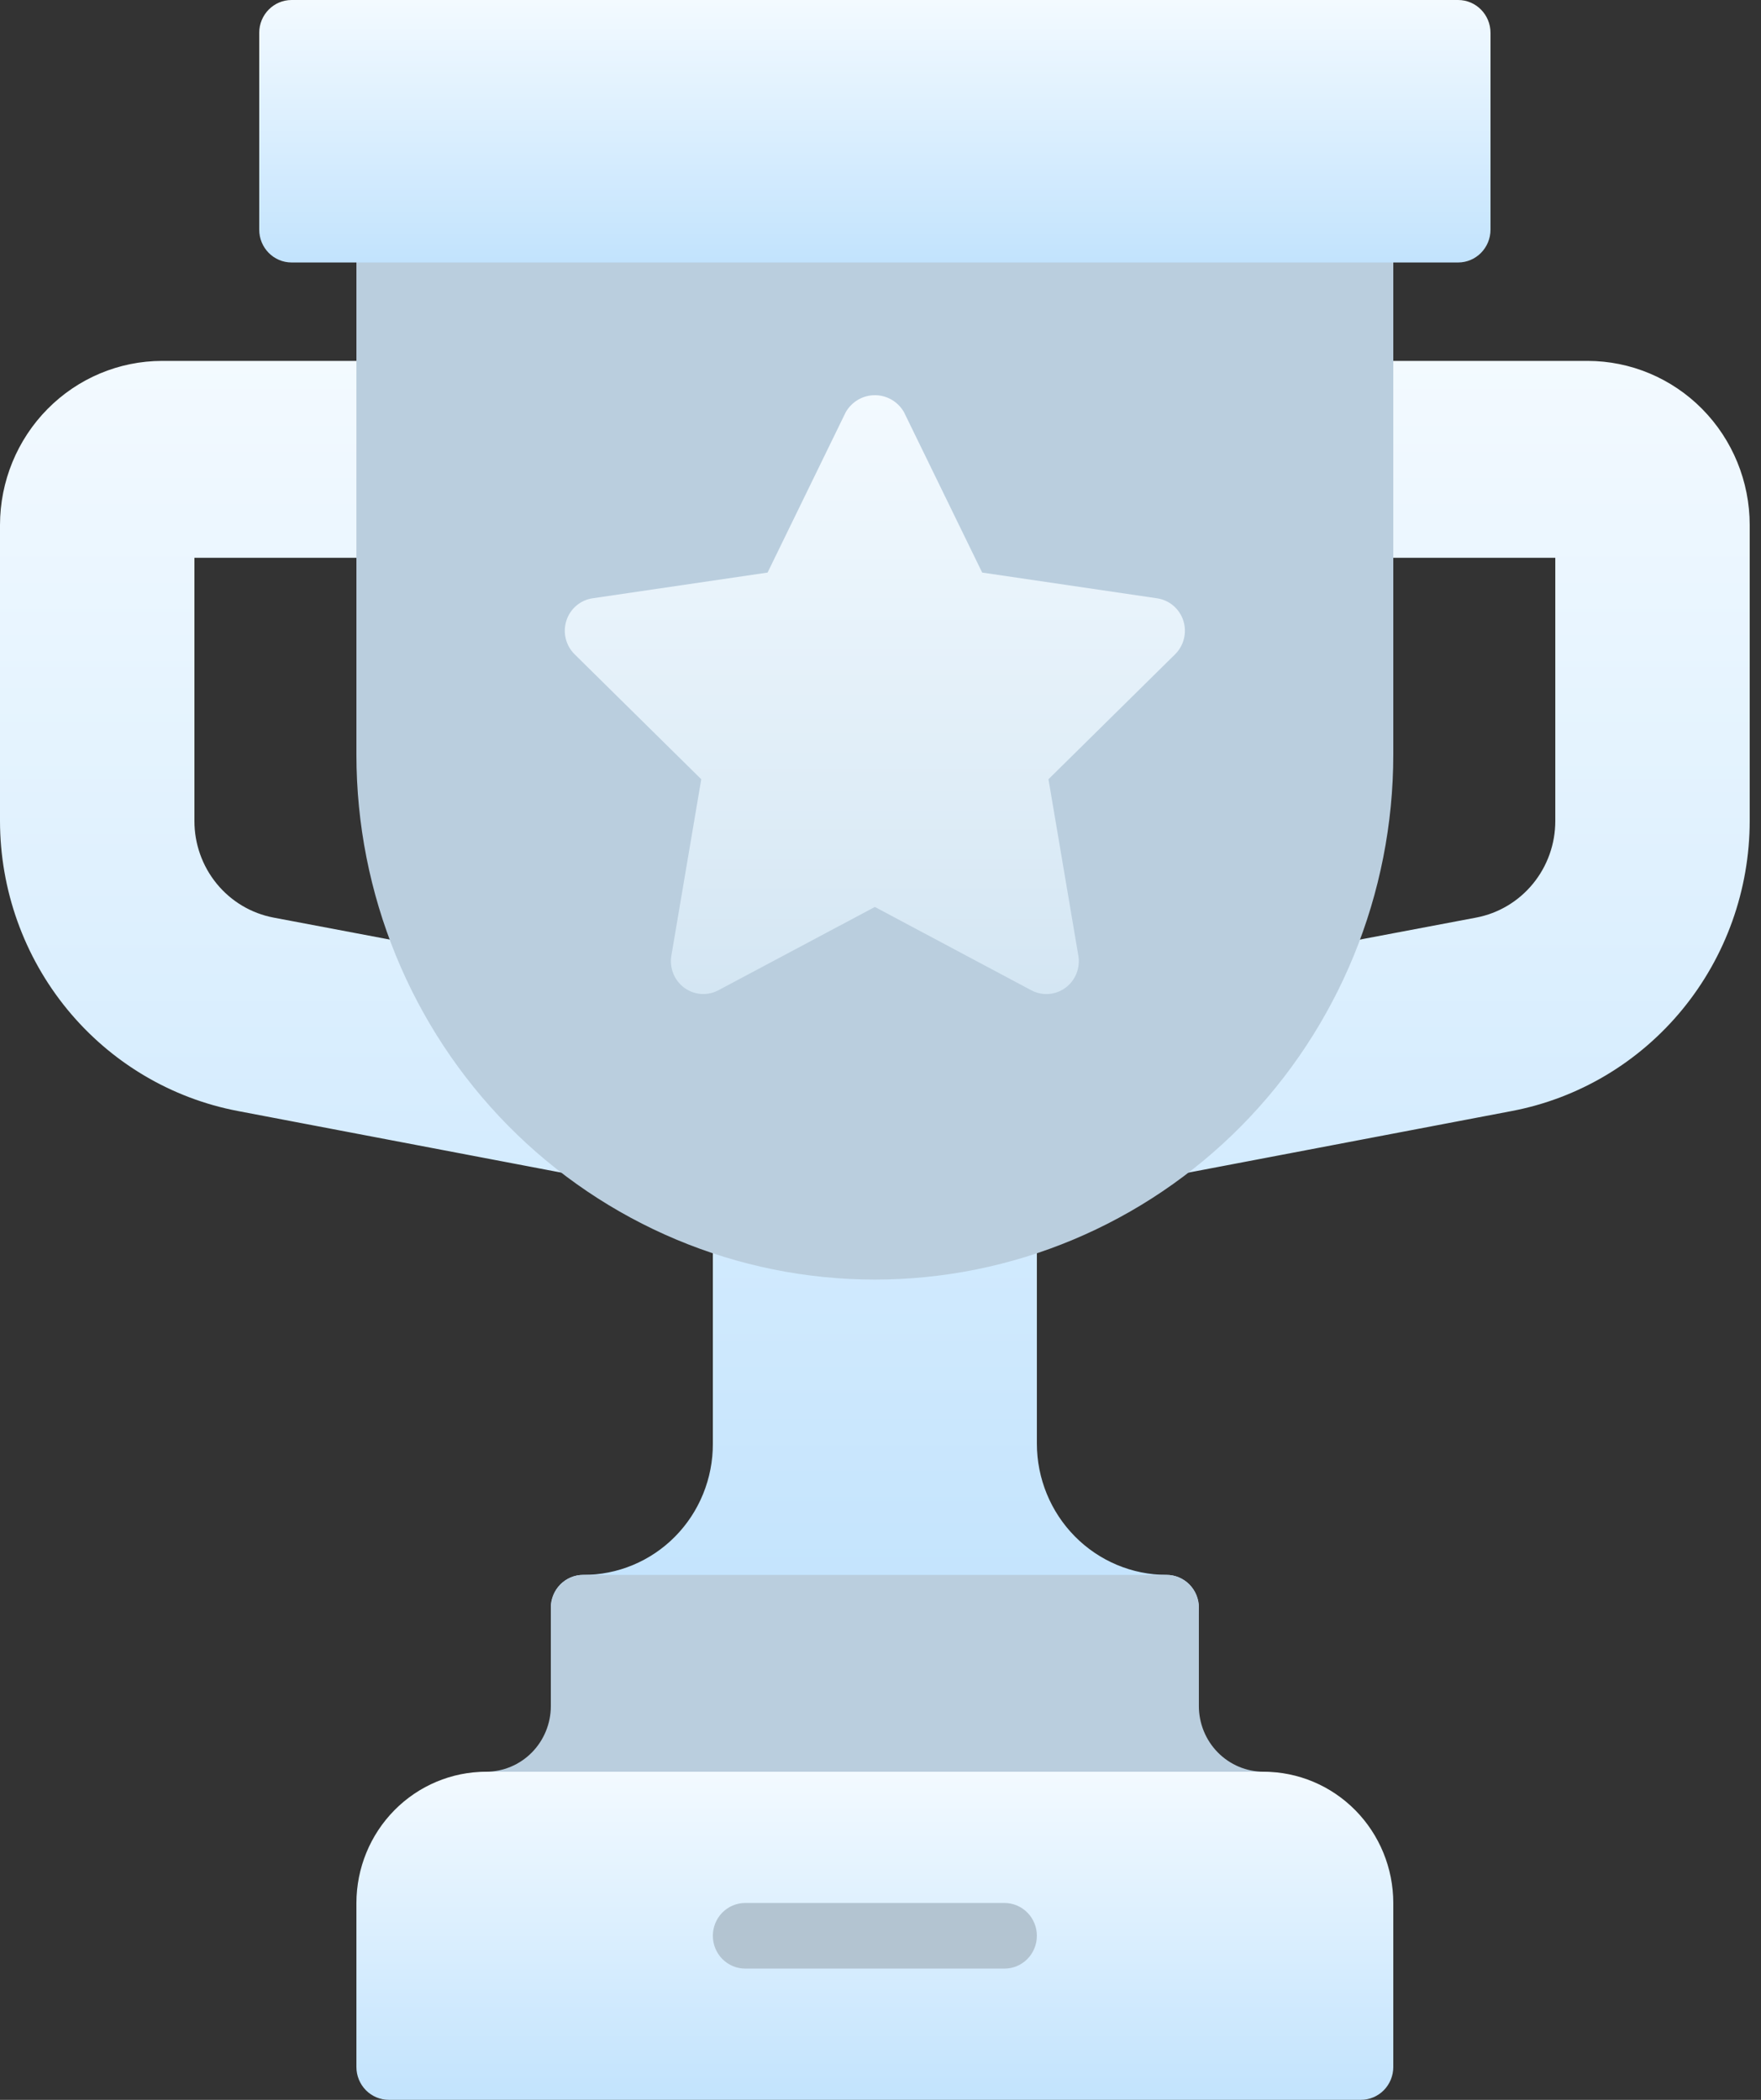 <svg width="104" height="124" viewBox="0 0 104 124" fill="none" xmlns="http://www.w3.org/2000/svg">
<rect x="0" y="0" width="104" height="124" fill="#333333" stroke="none"/>
<g clip-path="url(#clip0_2052_457)">
<path d="M93.765 21.312H80.37C79.863 21.312 79.376 21.517 79.017 21.88C78.658 22.243 78.457 22.736 78.457 23.25V31C78.457 31.514 78.658 32.007 79.017 32.37C79.376 32.733 79.863 32.938 80.37 32.938H91.852V48.476C91.854 49.831 91.387 51.144 90.533 52.186C89.68 53.229 88.492 53.937 87.177 54.186L76.729 56.162C76.444 56.216 76.174 56.334 75.941 56.509C75.708 56.684 75.518 56.91 75.384 57.17C73.63 60.565 71.182 63.543 68.202 65.904C67.866 66.172 67.629 66.547 67.528 66.968C67.427 67.389 67.468 67.832 67.645 68.226C67.822 68.621 68.124 68.944 68.504 69.144C68.883 69.344 69.318 69.409 69.739 69.33L89.276 65.61C93.224 64.861 96.79 62.739 99.357 59.61C101.924 56.482 103.33 52.543 103.333 48.476V31C103.33 28.432 102.321 25.969 100.528 24.153C98.734 22.337 96.302 21.316 93.765 21.312ZM33.947 69.362C34.345 69.363 34.733 69.237 35.057 69.004C35.381 68.771 35.625 68.441 35.755 68.061C35.886 67.68 35.896 67.268 35.785 66.882C35.673 66.495 35.446 66.153 35.133 65.904C32.153 63.543 29.704 60.565 27.95 57.17C27.816 56.91 27.625 56.684 27.392 56.509C27.159 56.334 26.89 56.216 26.605 56.162L16.156 54.186C14.841 53.937 13.653 53.23 12.8 52.187C11.946 51.144 11.479 49.831 11.482 48.476V32.938H22.963C23.471 32.938 23.957 32.733 24.316 32.37C24.675 32.007 24.877 31.514 24.877 31V23.25C24.877 22.736 24.675 22.243 24.316 21.88C23.957 21.517 23.471 21.312 22.963 21.312H9.568C7.031 21.316 4.599 22.337 2.806 24.153C1.012 25.969 0.003 28.432 0 31V48.476C0.003 52.543 1.41 56.482 3.976 59.61C6.543 62.739 10.109 64.861 14.057 65.61L33.595 69.33C33.711 69.352 33.829 69.363 33.947 69.362ZM68.889 93C66.859 92.998 64.914 92.181 63.479 90.728C62.044 89.275 61.237 87.305 61.235 85.25V72.579C61.235 72.28 61.166 71.986 61.036 71.719C60.905 71.451 60.715 71.218 60.48 71.037C60.246 70.856 59.973 70.733 59.684 70.676C59.395 70.62 59.096 70.632 58.812 70.711C54.134 72.007 49.199 72.007 44.521 70.711C44.237 70.632 43.939 70.62 43.65 70.676C43.36 70.733 43.088 70.856 42.853 71.037C42.619 71.218 42.428 71.451 42.298 71.719C42.167 71.986 42.099 72.28 42.099 72.579V85.25C42.103 86.269 41.908 87.278 41.524 88.221C41.141 89.163 40.578 90.019 39.866 90.739C39.154 91.46 38.309 92.03 37.378 92.418C36.448 92.806 35.451 93.004 34.444 93C33.937 93 33.45 93.204 33.091 93.567C32.733 93.931 32.531 94.424 32.531 94.938C32.531 95.451 32.733 95.944 33.091 96.308C33.45 96.671 33.937 96.875 34.444 96.875H68.889C69.396 96.875 69.883 96.671 70.242 96.308C70.601 95.944 70.802 95.451 70.802 94.938C70.802 94.424 70.601 93.931 70.242 93.567C69.883 93.204 69.396 93 68.889 93Z" fill="url(#paint0_linear_2052_457)"/>
<path d="M80.37 11.625H22.963C22.456 11.625 21.969 11.829 21.61 12.193C21.251 12.556 21.049 13.049 21.049 13.562V44.562C21.049 52.784 24.275 60.669 30.017 66.483C35.759 72.296 43.547 75.562 51.667 75.562C59.787 75.562 67.575 72.296 73.316 66.483C79.058 60.669 82.284 52.784 82.284 44.562V13.562C82.284 13.049 82.082 12.556 81.724 12.193C81.365 11.829 80.878 11.625 80.37 11.625ZM74.63 104.625C73.615 104.624 72.642 104.215 71.925 103.489C71.207 102.762 70.803 101.777 70.802 100.75V94.938C70.802 94.424 70.601 93.931 70.242 93.567C69.883 93.204 69.397 93 68.889 93H34.444C33.937 93 33.45 93.204 33.091 93.567C32.733 93.931 32.531 94.424 32.531 94.938V100.75C32.53 101.777 32.126 102.762 31.409 103.489C30.691 104.215 29.718 104.624 28.704 104.625C28.196 104.625 27.709 104.829 27.351 105.192C26.992 105.556 26.79 106.049 26.79 106.562C26.79 107.076 26.992 107.569 27.351 107.933C27.709 108.296 28.196 108.5 28.704 108.5H74.63C75.137 108.5 75.624 108.296 75.983 107.933C76.342 107.569 76.543 107.076 76.543 106.562C76.543 106.049 76.342 105.556 75.983 105.192C75.624 104.829 75.137 104.625 74.63 104.625Z" fill="#BACEDE"/>
<path d="M69.884 36.65C69.773 36.306 69.57 36.001 69.296 35.768C69.023 35.535 68.691 35.384 68.338 35.332L58.005 33.811L53.383 24.331C53.208 24.029 52.957 23.778 52.656 23.603C52.355 23.429 52.014 23.337 51.668 23.337C51.321 23.337 50.98 23.429 50.679 23.603C50.379 23.778 50.128 24.029 49.952 24.331L45.331 33.811L34.998 35.33C34.644 35.382 34.311 35.532 34.038 35.765C33.764 35.998 33.56 36.304 33.45 36.648C33.339 36.992 33.326 37.36 33.411 37.712C33.497 38.063 33.678 38.383 33.934 38.636L41.414 46.016L39.649 56.435C39.589 56.791 39.629 57.157 39.763 57.492C39.898 57.827 40.122 58.116 40.411 58.329C40.699 58.541 41.041 58.668 41.396 58.694C41.752 58.72 42.108 58.645 42.424 58.478L51.667 53.558L60.909 58.48C61.225 58.647 61.582 58.722 61.938 58.696C62.294 58.67 62.635 58.543 62.924 58.33C63.212 58.118 63.437 57.828 63.571 57.493C63.705 57.158 63.745 56.792 63.684 56.435L61.92 46.016L69.4 38.636C69.655 38.383 69.836 38.063 69.921 37.712C70.007 37.362 69.994 36.993 69.884 36.65Z" fill="url(#paint1_linear_2052_457)"/>
<path d="M86.111 0H17.222C16.165 0 15.309 0.867 15.309 1.938V13.562C15.309 14.633 16.165 15.5 17.222 15.5H86.111C87.168 15.5 88.025 14.633 88.025 13.562V1.938C88.025 0.867 87.168 0 86.111 0Z" fill="url(#paint2_linear_2052_457)"/>
<path d="M74.63 104.625H28.704C26.674 104.627 24.729 105.444 23.294 106.897C21.859 108.35 21.052 110.32 21.049 112.375V122.062C21.049 122.576 21.251 123.069 21.61 123.433C21.969 123.796 22.456 124 22.963 124H80.37C80.878 124 81.365 123.796 81.724 123.433C82.082 123.069 82.284 122.576 82.284 122.062V112.375C82.282 110.32 81.475 108.35 80.04 106.897C78.605 105.444 76.659 104.627 74.63 104.625Z" fill="url(#paint3_linear_2052_457)"/>
<path d="M59.321 116.25H44.012C43.505 116.25 43.018 116.046 42.659 115.683C42.3 115.319 42.099 114.826 42.099 114.312C42.099 113.799 42.3 113.306 42.659 112.942C43.018 112.579 43.505 112.375 44.012 112.375H59.321C59.828 112.375 60.315 112.579 60.674 112.942C61.033 113.306 61.235 113.799 61.235 114.312C61.235 114.826 61.033 115.319 60.674 115.683C60.315 116.046 59.828 116.25 59.321 116.25Z" fill="#B3C4D1"/>
</g>
<defs>
<linearGradient id="paint0_linear_2052_457" x1="51.667" y1="21.312" x2="51.667" y2="96.875" gradientUnits="userSpaceOnUse">
<stop stop-color="#F3FAFF"/>
<stop offset="1" stop-color="#C2E3FD"/>
</linearGradient>
<linearGradient id="paint1_linear_2052_457" x1="51.666" y1="23.337" x2="51.666" y2="58.701" gradientUnits="userSpaceOnUse">
<stop stop-color="#F3FAFF"/>
<stop offset="1" stop-color="#D4E6F3"/>
</linearGradient>
<linearGradient id="paint2_linear_2052_457" x1="51.667" y1="0" x2="51.667" y2="15.5" gradientUnits="userSpaceOnUse">
<stop stop-color="#F3FAFF"/>
<stop offset="1" stop-color="#C2E3FD"/>
</linearGradient>
<linearGradient id="paint3_linear_2052_457" x1="51.667" y1="104.625" x2="51.667" y2="124" gradientUnits="userSpaceOnUse">
<stop stop-color="#F3FAFF"/>
<stop offset="1" stop-color="#C2E3FD"/>
</linearGradient>
<clipPath id="clip0_2052_457">
<rect width="103.333" height="124" fill="white"/>
</clipPath>
</defs>
</svg>
